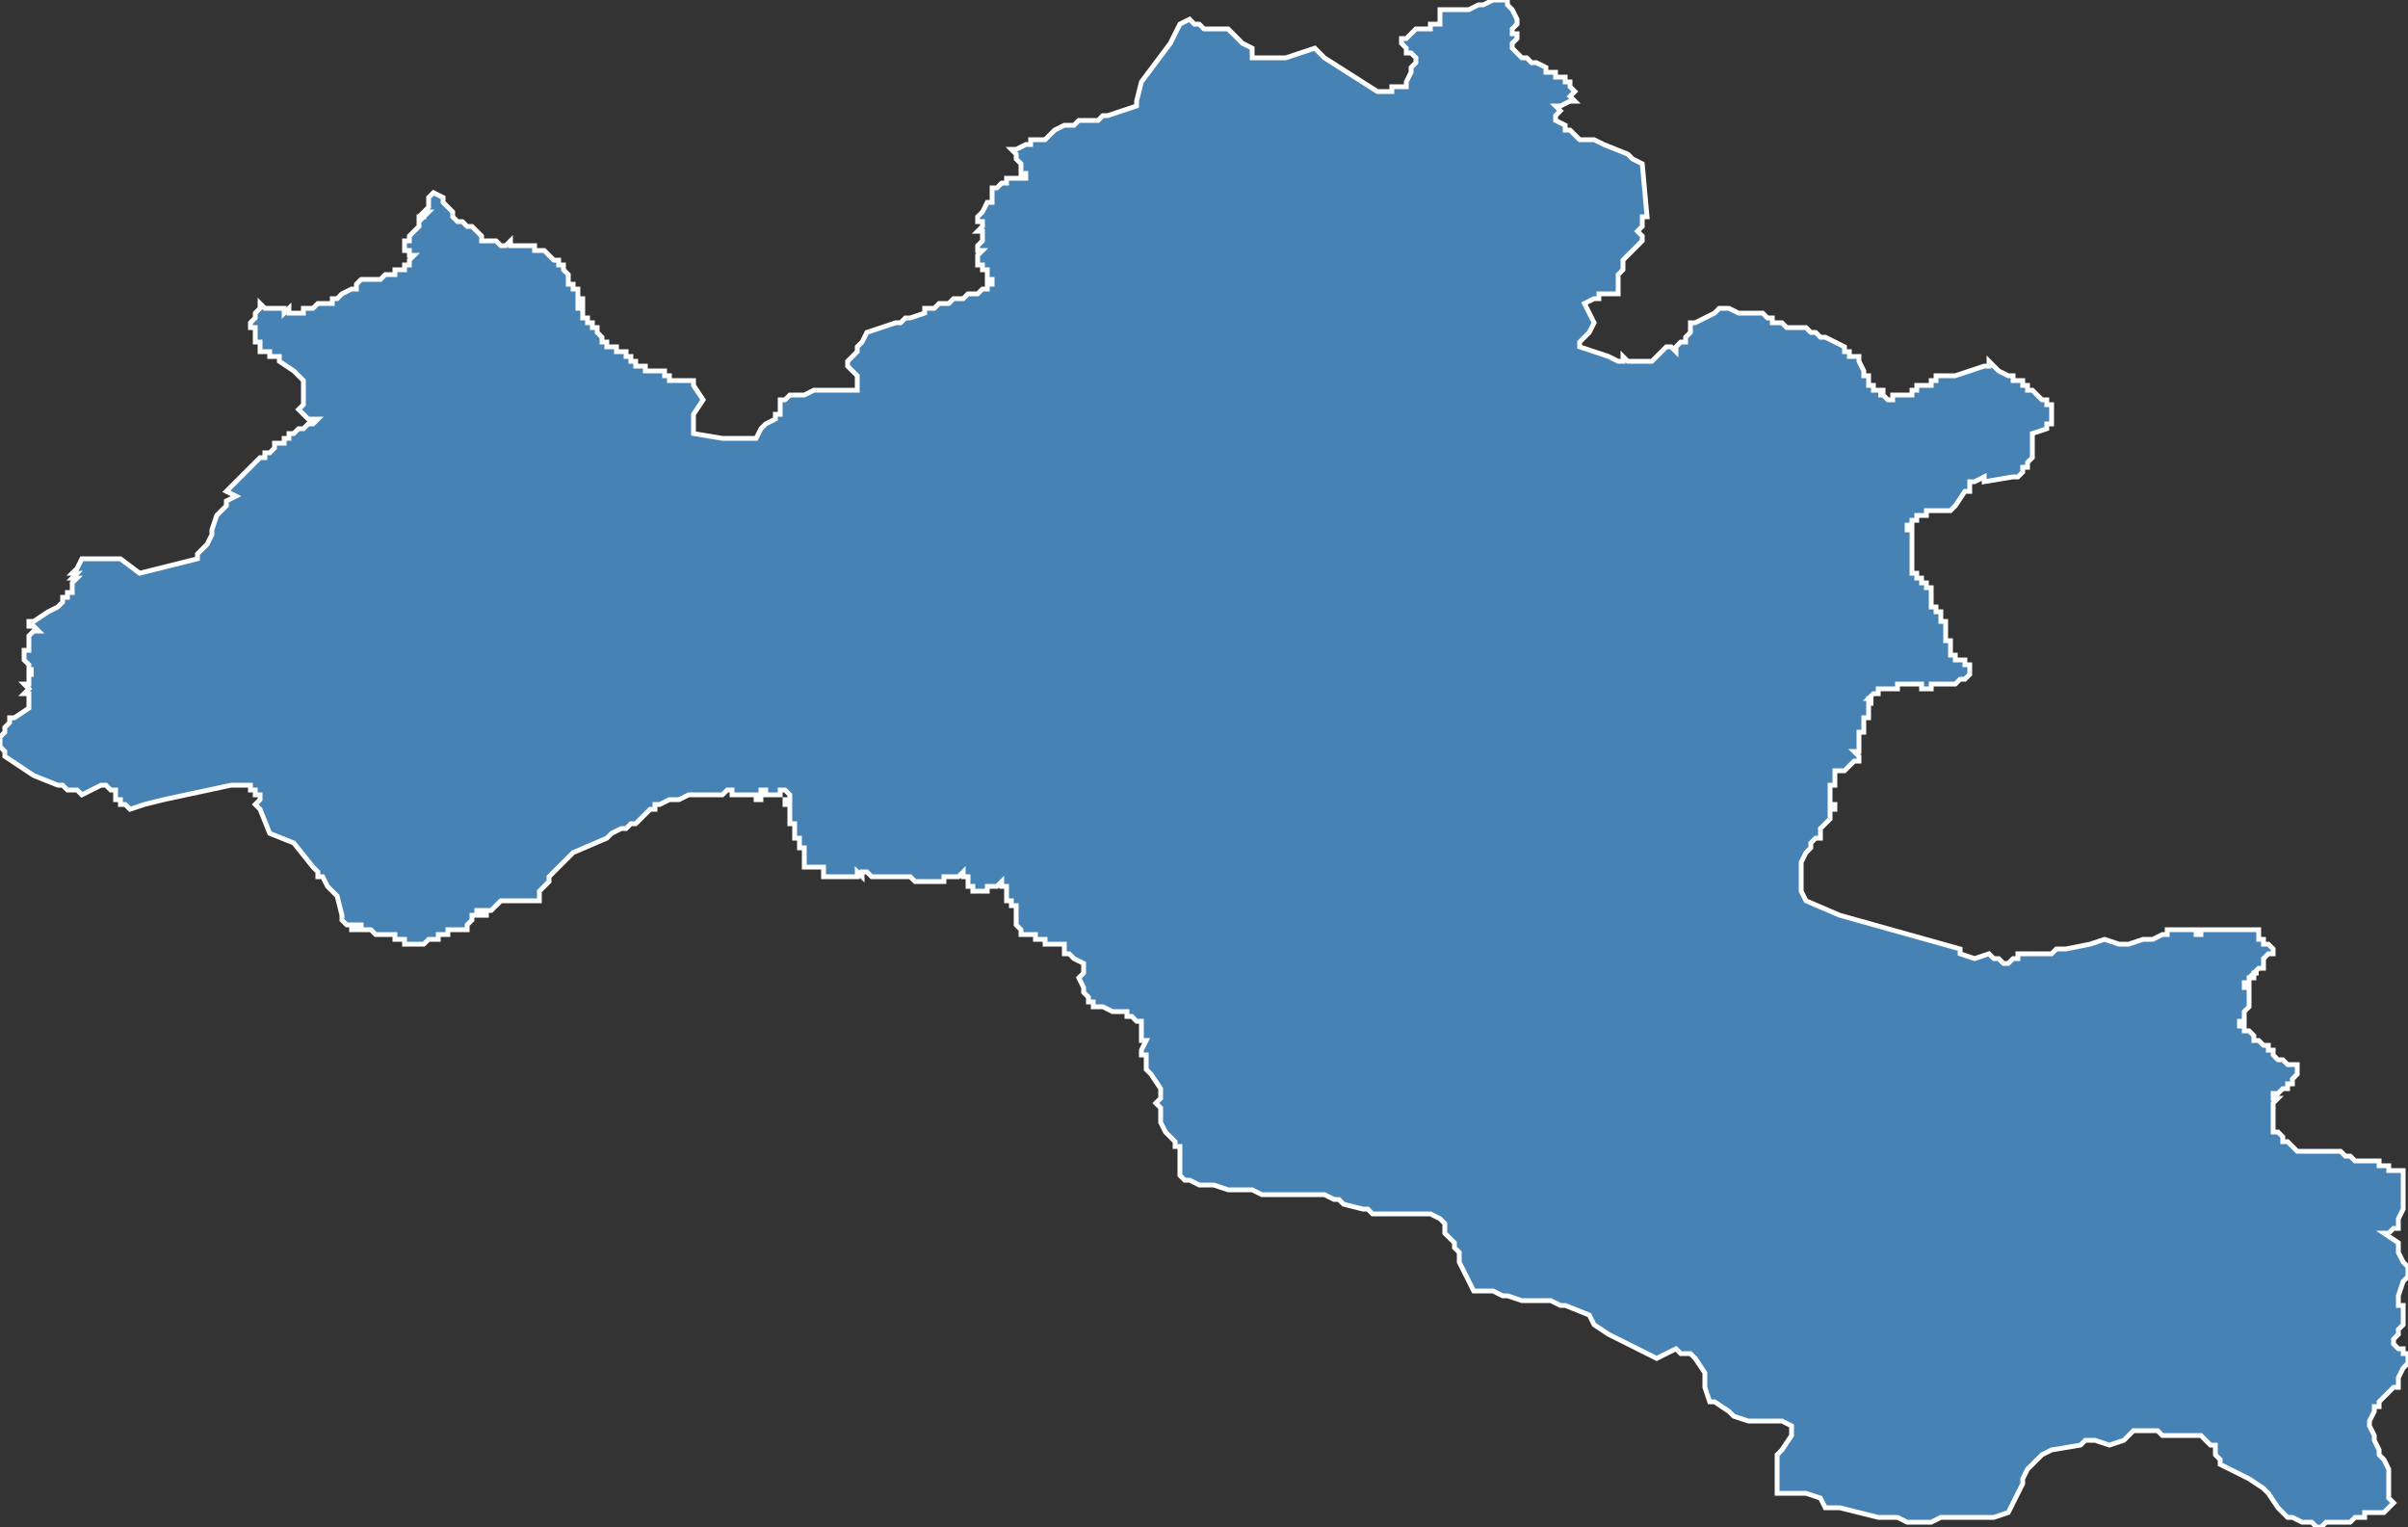 <?xml version="1.0" encoding="utf-8"?>
<svg version="1.1" id="svgmap" xmlns="http://www.w3.org/2000/svg" xmlns:xlink="http://www.w3.org/1999/xlink" x="0px" y="0px" width="100%" height="100%" viewBox="0 0 500 317">
<rect x="0" y="0" width="500" height="317" fill="#333333" stroke="none"/>
<polygon points="52,67 53,66 53,66 53,65 53,65 54,64 54,64 54,63 55,64 55,64 56,64 56,64 57,64 57,64 58,64 58,64 58,64 58,64 59,64 59,65 60,64 60,65 60,65 60,65 61,65 61,65 61,65 61,65 61,65 62,65 62,65 62,65 62,65 63,65 63,64 64,64 64,64 65,64 66,63 66,63 66,63 67,63 68,63 68,63 69,63 69,62 70,62 70,62 71,61 71,61 73,60 73,60 73,60 74,60 74,60 74,60 74,59 74,59 74,59 74,59 75,58 75,58 75,58 76,58 76,58 76,58 76,58 77,58 78,58 78,58 78,58 78,58 78,58 79,58 80,57 81,57 81,57 82,57 82,57 82,56 82,56 83,56 83,56 84,56 84,55 84,55 84,55 85,55 85,55 85,54 85,54 85,54 86,53 86,53 85,53 85,53 85,52 84,52 84,52 84,51 84,51 84,51 84,51 84,51 84,50 84,50 84,50 85,50 85,50 85,50 85,49 85,49 85,49 85,49 86,48 86,48 86,48 87,47 87,47 87,47 87,46 87,46 87,46 87,46 87,45 87,45 87,45 87,45 88,45 88,45 88,44 88,44 88,45 88,45 88,45 89,44 88,44 89,44 88,44 89,43 89,43 89,42 89,42 89,42 89,42 89,41 90,40 92,41 92,41 92,41 92,42 93,43 93,43 94,44 94,45 95,46 96,46 96,46 96,46 97,47 98,47 99,48 99,48 100,49 100,49 100,50 101,50 101,50 102,50 102,50 103,50 103,50 104,51 104,51 104,51 105,51 105,51 106,50 106,50 106,51 108,51 108,51 108,51 109,51 109,51 110,51 110,51 111,51 111,52 113,52 114,53 114,53 115,54 116,54 116,55 117,55 117,56 117,56 117,56 118,57 118,58 118,58 118,58 118,59 119,59 119,59 119,59 119,59 119,60 119,60 120,60 120,60 120,61 120,61 120,61 120,62 121,62 121,62 121,62 121,63 120,63 120,63 120,63 120,64 121,64 121,64 121,64 121,65 121,65 121,65 121,65 121,65 121,66 121,66 121,66 121,66 121,66 122,66 122,67 122,67 122,67 122,67 122,67 123,67 123,68 123,68 123,68 123,68 123,68 124,68 124,69 124,69 124,69 125,70 125,70 125,70 125,70 125,70 125,70 125,70 125,71 126,71 126,71 126,71 126,71 126,71 126,71 126,72 127,72 127,72 127,72 127,72 128,72 128,72 128,73 128,73 128,73 128,73 128,73 129,73 129,73 129,73 130,73 130,74 130,74 130,74 131,74 131,74 131,74 131,75 131,75 131,75 132,75 132,75 132,75 132,76 133,76 133,76 133,76 133,76 133,76 134,76 134,77 135,77 135,77 135,77 136,77 136,77 136,77 137,77 137,77 138,77 138,77 138,78 139,78 139,78 139,78 139,78 139,79 139,79 140,79 140,79 141,79 141,79 142,79 142,79 142,79 142,79 142,79 143,79 143,79 143,79 143,79 144,79 144,79 144,79 144,80 144,80 144,80 144,80 146,83 144,86 144,89 144,90 150,91 157,91 158,89 159,88 159,88 161,87 161,86 162,86 162,85 162,84 162,83 163,83 163,83 164,82 165,82 167,82 169,81 169,81 171,81 174,81 175,81 176,81 177,81 178,81 178,80 178,78 176,76 176,76 176,75 177,74 178,73 178,72 179,71 180,69 183,68 186,67 187,67 188,66 189,66 192,65 192,64 193,64 193,64 194,64 194,64 195,63 196,63 196,63 197,63 197,63 198,62 198,62 199,62 200,62 201,61 202,61 203,61 204,60 205,60 205,59 205,59 206,59 206,58 205,58 205,57 205,57 205,56 204,56 204,55 203,55 203,53 203,53 204,52 204,52 203,52 203,51 203,51 204,50 204,50 204,50 204,49 204,48 203,48 204,47 204,46 203,46 203,45 204,44 205,42 206,42 206,41 206,41 206,40 206,39 207,39 207,39 208,38 208,38 209,38 209,37 210,37 211,37 212,37 213,37 213,36 212,36 212,35 212,34 211,33 211,33 211,32 211,32 210,31 211,31 213,30 213,30 213,30 214,30 214,29 217,29 218,28 219,27 221,26 221,26 223,26 224,25 225,25 228,25 229,24 230,24 236,22 236,21 237,17 243,9 245,5 247,4 248,5 248,5 249,5 249,5 249,5 249,5 250,6 251,6 252,6 254,6 255,6 255,6 256,7 257,8 257,8 258,9 260,10 260,11 260,12 261,12 262,12 266,12 267,12 270,11 273,10 275,12 286,19 287,19 288,19 289,19 289,18 289,18 290,18 292,18 292,17 293,15 293,15 293,14 294,13 294,13 294,12 294,12 293,11 292,11 292,10 291,9 291,9 291,9 291,8 292,8 292,8 292,8 293,7 293,7 294,6 295,6 295,6 297,6 297,5 298,5 299,5 299,4 299,4 299,4 299,2 300,2 300,2 301,2 301,2 302,2 303,2 304,2 305,2 305,2 307,1 308,1 310,0 310,0 311,0 312,0 313,0 313,1 314,2 314,2 315,4 315,5 314,6 314,6 314,7 315,7 315,8 314,9 314,10 314,10 315,11 316,12 317,12 318,13 319,13 321,14 321,14 321,15 321,15 321,15 322,15 322,15 322,15 322,15 322,15 322,15 322,15 323,15 323,15 323,15 323,15 323,15 323,15 323,15 323,15 323,15 323,16 323,16 323,16 323,16 324,16 324,16 324,16 324,16 324,16 324,16 324,16 324,16 324,16 324,16 325,16 325,16 325,16 325,16 325,17 325,17 326,17 326,18 326,18 327,19 326,20 327,21 326,21 324,22 323,22 324,23 323,24 323,25 323,25 325,26 325,27 326,27 327,28 328,29 331,29 333,30 338,32 339,33 339,33 341,34 342,45 342,45 341,45 341,45 341,46 341,46 341,47 341,47 340,48 340,48 341,49 341,49 341,49 341,49 341,49 341,49 341,50 341,50 340,51 340,51 339,52 339,52 338,53 338,53 337,54 337,54 337,54 337,54 337,54 337,55 337,55 337,56 337,56 337,56 336,57 336,57 336,58 336,58 336,59 336,59 336,60 336,60 336,60 336,60 336,61 336,61 336,61 335,61 335,61 335,61 334,61 334,61 333,61 333,61 332,61 332,61 332,61 332,61 332,61 332,61 332,62 332,62 332,62 332,62 331,62 329,63 329,63 330,65 330,65 331,67 331,67 330,69 328,71 328,72 331,73 334,74 336,75 337,75 337,74 338,75 338,75 339,75 339,75 340,75 342,75 343,75 344,74 344,74 345,73 346,72 346,72 347,72 348,73 348,72 349,71 350,71 350,70 351,69 351,68 351,67 352,67 352,67 354,66 356,65 357,64 357,64 359,64 361,65 362,65 362,65 363,65 363,65 364,65 364,65 365,65 365,65 365,65 365,65 365,65 365,65 366,65 366,65 366,65 367,66 368,66 368,66 368,66 368,67 368,67 369,67 369,67 370,67 370,67 371,68 372,68 373,68 375,68 375,68 375,68 376,69 376,69 376,69 376,69 376,69 377,69 377,69 377,69 377,69 378,70 378,70 378,70 378,70 379,70 383,72 383,72 383,72 383,73 383,73 383,73 383,73 384,73 384,74 384,74 384,74 384,73 384,74 385,74 385,74 385,74 386,74 386,74 386,74 386,74 386,74 386,75 387,77 387,78 387,78 388,78 388,79 388,79 388,80 388,80 388,80 389,80 389,80 389,80 389,80 389,81 390,81 390,81 390,81 391,81 391,82 390,82 391,82 391,82 391,82 391,82 391,82 391,82 391,82 391,82 391,82 392,83 392,83 392,83 392,83 392,83 393,83 393,83 393,82 393,82 395,82 395,82 395,82 395,82 397,82 397,82 397,81 397,81 397,81 397,81 398,81 398,81 398,81 398,81 398,80 398,80 399,80 399,80 399,80 399,80 400,80 400,80 400,80 401,80 401,80 401,79 402,79 402,79 402,78 402,78 402,78 403,78 403,78 403,78 403,78 403,78 403,78 405,78 406,78 412,76 412,76 413,76 413,75 413,75 413,75 414,76 414,76 414,76 415,77 417,78 418,78 418,78 418,79 419,79 419,79 419,79 419,79 419,79 420,79 420,80 420,80 420,80 420,80 421,80 421,80 421,81 421,81 421,81 421,81 421,81 422,81 422,81 423,82 423,82 423,82 423,82 424,83 424,83 424,83 424,83 425,83 425,83 425,84 425,84 425,84 426,84 426,84 426,84 426,85 426,85 426,85 426,85 426,86 426,87 426,87 426,88 426,88 425,88 425,88 425,89 425,89 425,89 422,90 422,90 422,90 422,90 422,91 422,91 422,92 422,92 422,92 422,92 422,92 422,93 422,93 422,93 422,94 422,94 422,94 422,95 422,95 421,96 421,97 420,97 420,98 419,99 418,99 418,99 418,99 412,100 412,99 410,100 410,100 410,100 410,100 410,100 410,100 410,100 409,100 409,101 409,101 409,101 409,102 408,102 406,105 405,106 405,106 404,106 403,106 403,106 403,106 402,106 402,106 401,106 401,106 400,106 400,107 399,107 399,107 398,107 398,107 398,107 398,108 398,108 398,108 398,108 398,108 398,108 397,108 397,109 397,109 397,109 396,109 396,109 396,109 396,109 396,110 396,110 396,110 396,110 396,110 396,110 396,110 397,110 397,111 397,111 397,111 397,111 397,111 397,111 397,111 397,111 397,112 397,112 397,112 397,112 397,112 397,112 397,112 397,112 397,112 397,112 397,112 397,112 397,113 397,113 397,113 397,113 397,113 397,113 397,113 397,113 397,113 397,113 397,114 397,114 397,114 397,114 397,114 397,114 397,114 397,114 397,115 397,115 397,115 397,115 397,115 397,115 397,116 397,116 397,116 397,116 397,116 397,116 397,116 397,116 397,117 397,117 397,117 397,117 397,117 397,117 397,117 397,117 397,117 397,117 397,117 397,117 397,117 397,118 397,118 397,118 397,118 397,118 397,118 397,118 397,118 397,118 397,119 398,119 398,119 398,119 398,119 398,119 398,119 398,119 398,119 398,119 398,119 398,120 398,120 398,120 398,120 399,120 399,120 399,120 399,120 399,120 399,120 399,120 399,120 399,121 399,121 399,121 399,121 399,121 399,121 399,121 399,121 399,121 399,121 399,121 400,121 400,121 400,122 400,122 400,122 400,122 400,122 400,122 400,122 401,122 401,122 401,122 401,126 402,126 402,126 402,127 403,127 403,129 404,129 404,129 404,130 404,130 404,131 404,131 404,131 404,132 404,132 404,132 404,133 404,133 404,133 405,133 405,133 405,134 405,134 405,136 406,136 406,136 406,137 406,137 407,137 407,137 407,137 407,137 407,137 408,137 408,137 408,138 408,138 408,138 408,138 409,138 409,138 409,138 409,139 409,139 409,139 409,139 409,139 409,140 409,140 409,140 409,140 408,141 408,141 408,141 408,141 408,141 407,141 407,141 407,141 407,141 407,141 407,141 407,141 406,142 406,142 406,142 406,142 406,142 405,142 405,142 405,142 405,142 404,142 404,142 404,142 404,142 404,142 403,142 403,142 403,142 403,142 402,142 402,142 402,142 402,142 402,142 402,142 401,142 401,142 401,142 401,142 401,143 401,143 400,143 400,143 400,143 400,143 400,143 400,143 399,143 399,142 399,142 399,142 399,142 399,142 398,142 398,142 398,142 398,142 398,142 398,142 398,142 398,142 397,142 397,142 397,142 397,142 397,142 396,142 396,142 396,142 396,142 396,142 396,142 396,142 395,142 395,142 395,142 395,142 394,142 394,142 394,142 394,143 394,143 394,143 394,143 394,143 394,143 393,143 393,143 393,143 393,143 393,143 393,143 393,143 393,143 393,143 393,143 393,143 393,143 393,143 393,143 392,143 392,143 392,143 392,143 392,143 392,143 391,143 391,143 391,143 391,143 391,143 391,143 391,143 390,143 390,143 390,144 390,144 390,144 389,144 389,144 389,144 389,144 389,144 389,144 389,144 389,144 389,144 388,145 388,145 388,145 388,145 389,145 389,145 389,145 388,145 388,145 388,145 388,146 389,146 388,146 388,146 388,146 388,146 388,146 388,146 388,146 388,146 388,147 388,147 388,147 388,147 388,147 388,147 388,147 388,147 388,147 388,147 388,147 388,148 388,148 388,148 388,149 388,149 388,149 387,149 387,150 387,150 387,150 387,150 387,151 387,151 387,151 387,151 387,151 387,152 387,152 387,152 387,152 386,152 386,152 386,153 386,153 386,153 386,153 386,154 386,154 386,154 386,154 386,154 386,155 386,155 386,155 386,155 386,155 386,155 386,156 386,156 385,156 385,156 386,157 386,157 386,158 385,158 385,158 385,158 384,159 384,159 384,159 383,160 382,160 382,160 382,160 382,160 381,160 381,161 381,162 381,162 381,163 380,163 380,163 380,164 380,164 380,164 380,165 380,165 380,165 380,165 380,165 380,165 380,165 380,166 380,166 380,167 380,167 380,167 381,167 381,167 381,168 380,168 380,168 380,168 380,169 380,169 380,169 380,170 379,171 379,171 379,171 378,172 378,172 378,173 378,174 377,174 376,175 376,176 375,177 375,177 375,177 374,179 374,179 374,179 374,180 374,180 374,181 374,182 374,182 374,182 374,183 374,184 374,184 374,185 374,185 375,187 382,190 407,197 407,198 410,199 410,199 413,198 413,198 414,199 415,199 416,200 416,200 417,200 417,200 417,200 417,200 417,200 418,199 418,199 419,199 419,198 420,198 421,198 421,198 422,198 422,198 424,198 424,198 424,198 425,198 426,198 426,198 427,197 428,197 428,197 428,197 429,197 434,196 434,196 437,195 437,195 440,196 440,196 441,196 441,196 441,196 441,196 442,196 445,195 447,195 447,195 449,194 449,194 449,194 450,194 450,193 451,193 453,193 454,193 454,193 454,193 454,193 455,193 455,193 456,193 456,193 456,194 456,194 457,194 457,194 457,194 457,193 457,193 457,193 457,193 458,193 458,193 458,193 459,193 459,193 459,193 459,193 461,193 461,193 462,193 462,193 463,193 463,193 464,193 464,193 464,193 464,193 465,193 465,193 465,193 466,193 467,193 467,193 469,193 469,194 469,195 469,195 470,195 470,195 470,195 470,196 471,196 471,196 471,196 472,197 472,197 472,198 472,198 472,198 472,198 472,198 472,198 472,198 472,198 472,198 471,198 470,199 470,199 470,199 470,199 470,199 470,199 470,200 470,200 470,200 470,201 470,201 469,201 469,201 468,202 468,202 468,202 468,202 468,202 469,202 468,202 468,203 468,203 468,203 467,203 467,204 467,204 466,204 466,204 466,204 466,204 466,204 466,205 466,205 467,205 467,205 467,205 467,205 467,205 467,205 467,205 467,206 467,206 467,206 467,206 467,207 467,207 467,207 467,207 467,207 467,208 467,208 467,208 467,208 467,208 467,208 467,208 467,209 467,209 467,209 467,209 466,210 466,210 466,210 466,210 466,211 466,211 466,211 466,211 466,211 466,211 466,212 466,212 466,212 466,212 465,212 465,212 465,212 465,212 465,212 465,213 466,213 466,213 466,213 466,213 466,213 466,214 467,214 467,214 467,214 467,214 468,215 468,215 468,215 468,215 468,215 468,215 468,215 468,215 468,215 468,216 468,216 468,216 468,216 468,216 468,216 468,216 468,216 468,216 469,216 469,216 470,217 470,217 471,217 471,217 471,217 471,217 471,218 471,218 471,218 471,218 472,218 472,219 472,219 472,219 473,220 473,220 473,220 474,220 474,220 474,220 475,221 476,221 477,221 477,221 477,221 477,221 477,222 477,222 477,222 477,223 477,223 477,223 476,224 476,224 476,225 476,225 476,225 476,225 476,225 476,225 475,225 475,226 475,226 474,226 473,227 472,227 472,227 472,227 472,227 472,227 472,227 472,228 473,228 472,229 472,230 472,232 472,232 472,233 472,233 472,234 472,234 472,234 472,234 472,235 473,235 473,235 474,236 474,236 474,236 474,237 475,237 475,237 476,238 477,239 478,239 478,239 478,239 478,239 478,239 480,239 480,239 481,239 482,239 483,239 485,239 485,239 485,239 486,239 486,239 487,240 487,240 488,240 488,240 488,240 489,241 489,241 489,241 489,241 490,241 490,241 490,241 490,241 491,241 491,241 491,241 491,241 492,241 492,241 492,241 492,241 492,241 493,241 493,241 494,241 494,241 494,242 494,242 495,242 495,242 495,242 496,242 496,242 496,243 496,243 497,243 497,243 498,243 499,243 499,244 499,246 499,247 499,249 499,249 499,250 499,251 498,253 498,253 498,254 498,255 497,255 496,256 495,256 498,258 498,258 498,259 498,260 499,262 500,263 500,264 500,265 499,266 498,269 498,269 498,270 498,271 499,271 499,273 499,274 499,275 498,276 498,277 498,277 497,278 497,279 498,280 499,280 499,281 500,281 500,281 500,281 500,282 500,282 500,283 499,284 498,286 498,288 498,288 497,288 496,289 495,290 495,290 494,291 494,292 493,292 493,292 493,293 492,295 492,296 493,298 493,299 494,301 494,302 495,303 496,305 496,307 496,308 496,309 496,311 497,312 495,314 494,314 493,314 492,314 492,314 491,314 491,315 490,315 489,315 488,316 487,316 484,316 483,316 482,317 481,317 480,316 478,316 476,315 475,315 474,314 473,313 471,310 470,309 467,307 465,306 463,305 461,304 461,303 460,302 460,301 460,300 459,300 457,298 456,298 454,298 453,298 451,298 449,298 448,297 443,297 441,299 438,300 435,299 433,299 432,300 426,301 424,302 423,303 421,305 420,307 420,308 419,310 418,312 417,314 414,315 412,315 412,315 411,315 410,315 408,315 408,315 407,315 407,315 405,315 405,315 405,315 403,315 401,316 397,316 396,316 394,315 390,315 386,314 382,313 379,313 379,313 378,311 375,310 373,310 370,310 369,310 369,310 369,309 369,309 369,308 369,307 369,305 369,302 369,302 370,301 372,298 372,298 372,297 372,297 372,296 372,296 372,296 372,296 370,295 368,295 368,295 366,295 365,295 363,295 360,294 360,294 359,293 356,291 356,291 355,291 355,291 355,291 354,288 354,285 354,285 352,282 351,281 349,281 348,280 348,280 346,281 344,282 334,277 331,275 330,273 325,271 324,271 322,270 322,270 320,270 318,270 317,270 316,270 313,269 312,269 310,268 309,268 307,268 306,268 306,268 306,268 305,266 304,264 303,262 303,261 303,261 303,261 303,260 303,260 302,259 302,258 302,258 301,257 300,256 300,256 300,255 300,254 299,253 299,253 297,252 296,252 295,252 292,252 290,252 288,252 286,252 285,252 284,251 283,251 279,250 279,250 278,249 277,249 275,248 274,248 273,248 272,248 269,248 267,248 265,248 264,248 262,248 260,247 258,247 255,247 252,246 250,246 249,246 247,245 246,245 245,244 245,242 245,241 245,238 244,238 244,237 243,236 242,235 241,233 241,231 241,230 241,230 240,229 241,228 241,227 241,226 239,223 238,222 238,220 238,220 238,219 237,219 237,218 238,216 237,216 237,216 237,215 237,215 237,214 237,214 237,214 237,214 237,212 237,212 236,212 235,211 235,211 234,211 234,210 232,210 232,210 231,210 231,210 229,209 229,209 229,209 229,209 228,209 228,209 228,209 227,209 227,208 227,208 226,208 226,208 226,208 226,208 226,207 226,207 226,207 225,206 225,206 225,206 225,205 225,205 224,203 224,203 225,202 225,200 225,200 223,199 222,198 222,198 221,198 221,198 221,198 221,197 221,196 218,196 217,196 217,196 217,196 217,195 216,195 216,195 216,195 216,195 215,195 215,194 214,194 213,194 212,194 212,193 212,193 211,192 211,190 211,190 211,190 211,189 211,188 211,188 210,188 210,188 210,188 210,188 210,188 210,187 210,187 209,187 209,187 209,187 209,187 209,187 209,187 209,186 209,186 209,186 209,186 209,186 209,186 209,186 209,186 209,186 209,186 209,186 209,185 209,185 209,185 209,185 209,185 209,185 209,185 209,185 209,184 209,184 209,184 209,184 209,184 209,184 208,184 208,184 208,184 208,183 208,183 208,183 207,184 207,184 207,184 206,184 206,184 205,184 205,184 205,185 204,185 204,185 203,185 203,185 203,185 203,185 203,185 203,185 203,185 203,185 203,185 203,185 203,185 203,185 203,185 203,185 203,185 203,185 203,185 203,185 202,185 202,185 202,185 202,185 202,185 202,185 202,185 202,185 202,185 202,184 202,184 202,184 202,184 202,184 202,184 202,184 202,184 202,184 202,184 202,184 201,184 201,184 201,184 201,184 201,184 201,183 201,183 201,183 201,183 201,183 201,183 201,183 201,183 201,183 201,183 201,182 201,182 200,182 200,182 200,182 200,182 200,182 200,182 200,182 200,182 200,182 200,182 200,182 200,182 200,181 200,181 200,181 200,181 199,182 199,182 198,182 197,182 196,182 196,182 196,183 195,183 195,183 195,183 195,183 194,183 194,183 194,183 193,183 193,183 193,183 192,183 192,183 192,183 192,183 191,183 191,183 191,183 191,183 190,183 190,183 189,182 189,182 188,182 188,182 188,182 187,182 186,182 186,182 186,182 185,182 184,182 184,182 183,182 182,182 181,182 181,182 180,181 180,181 179,181 179,181 179,182 179,182 178,181 178,181 178,182 178,182 177,182 177,182 176,182 175,182 175,182 175,182 174,182 173,182 172,182 171,182 171,182 171,182 171,182 171,180 171,180 170,180 170,180 169,180 169,180 168,180 168,180 167,180 167,180 167,180 167,179 167,179 167,179 167,176 167,176 166,176 166,176 166,176 166,176 166,175 166,175 166,175 166,175 166,175 166,175 166,174 165,174 165,174 165,174 165,173 165,173 165,172 165,171 165,171 164,171 164,170 164,170 164,170 164,170 164,169 164,169 164,169 164,169 164,168 164,168 164,167 164,167 164,167 163,167 163,167 163,166 163,166 163,166 163,166 163,166 163,166 164,166 164,166 164,165 164,165 164,165 164,165 164,165 164,165 163,164 163,164 163,164 163,164 163,164 162,164 162,165 161,165 160,165 159,165 159,164 159,164 159,164 158,164 158,164 158,164 158,165 158,165 158,166 157,166 157,166 157,166 157,166 157,166 157,166 157,166 157,166 157,165 157,165 156,165 155,165 154,165 154,165 153,165 152,165 152,165 152,165 152,165 152,164 151,164 151,164 151,164 151,164 150,165 148,165 147,165 145,165 145,165 145,165 144,165 144,165 143,165 141,166 140,166 140,166 139,166 137,167 137,167 137,167 136,167 136,168 135,168 134,169 134,169 133,170 133,170 132,171 131,171 131,171 131,171 131,171 130,172 130,172 129,172 127,173 126,174 119,177 119,177 116,180 115,181 115,181 114,182 114,183 114,183 114,183 114,183 114,183 113,184 113,184 113,184 113,184 113,184 113,184 113,184 113,184 113,184 112,185 112,185 112,186 112,186 112,186 112,186 112,186 112,186 112,186 112,186 112,186 112,186 112,187 112,187 110,187 109,187 108,187 104,187 103,188 102,189 102,189 101,189 101,190 101,190 100,190 100,190 100,190 100,190 100,190 100,189 99,189 99,189 99,190 98,190 98,191 98,191 98,191 98,191 98,191 97,192 97,193 97,193 97,193 97,193 96,193 96,193 96,193 96,193 96,193 96,193 95,193 95,193 95,193 95,193 95,193 95,193 95,193 95,193 95,193 95,193 95,193 94,193 94,193 94,193 94,193 94,193 94,193 94,193 94,193 94,193 94,193 94,193 93,193 93,193 93,193 93,193 93,193 93,193 93,193 93,193 93,193 93,193 93,193 93,193 93,193 93,193 93,193 93,193 93,193 93,193 93,194 93,194 93,194 93,194 93,194 92,194 92,194 92,194 91,194 91,195 91,195 91,195 91,195 91,195 90,195 90,195 90,195 90,195 90,195 89,195 89,195 89,195 89,195 89,195 88,196 88,196 88,196 88,196 88,196 88,196 88,196 87,196 87,196 87,196 87,196 87,196 87,196 87,196 86,196 86,196 86,196 85,196 85,196 85,196 84,196 84,196 84,195 84,195 84,195 83,195 83,195 83,195 83,195 82,195 82,195 82,195 82,194 81,194 81,194 80,194 80,194 80,194 80,194 80,194 79,194 79,194 79,194 79,194 78,194 78,194 78,194 77,193 77,193 77,193 76,193 76,193 76,193 76,193 75,193 75,192 75,192 75,192 75,192 75,192 75,192 74,192 74,192 74,193 73,193 73,193 73,193 73,193 73,193 73,193 73,193 73,192 73,192 73,192 73,192 73,192 73,192 73,192 72,192 72,192 72,192 72,192 72,192 72,192 71,191 71,191 71,190 70,186 68,184 67,182 66,182 66,181 66,181 65,180 61,175 56,173 56,173 54,168 53,167 54,166 54,165 53,165 53,164 53,164 52,164 52,163 52,163 50,163 49,163 49,163 48,163 34,166 30,167 27,168 27,168 27,168 27,168 27,168 26,167 26,167 26,167 26,167 26,167 25,167 25,167 25,166 25,166 25,166 24,166 24,165 24,165 24,164 23,164 23,164 22,163 22,163 22,163 22,163 21,163 17,165 17,165 16,164 15,164 15,164 15,164 14,164 14,164 13,163 12,163 12,163 12,163 7,161 7,161 4,159 1,157 1,156 0,155 0,155 0,155 0,155 0,154 0,154 0,153 0,153 1,152 1,151 2,150 2,150 2,149 3,149 3,149 6,147 6,146 6,146 6,146 6,146 6,146 6,145 6,145 6,145 6,145 6,144 6,144 5,144 6,143 6,143 6,143 5,142 5,142 6,142 6,142 6,142 6,142 6,142 6,142 6,142 6,142 6,142 6,141 6,141 6,141 6,141 6,141 6,141 6,140 6,140 6,140 7,140 6,140 6,140 6,140 6,140 6,140 6,140 6,139 7,139 7,139 7,139 7,139 7,139 7,139 7,139 6,139 6,138 6,138 6,138 6,138 6,138 6,138 5,137 5,137 5,137 5,137 5,137 5,137 5,137 5,136 5,136 5,136 5,136 5,136 5,135 5,135 5,135 6,135 6,134 6,134 6,134 6,134 6,133 6,133 6,133 6,132 6,132 6,132 7,131 7,131 7,131 7,131 8,131 7,130 7,130 6,130 6,130 6,129 6,129 6,129 7,129 10,127 12,126 13,125 13,125 13,124 14,124 14,123 14,123 14,123 15,123 15,122 15,122 15,122 15,122 15,122 15,122 15,121 15,121 15,121 15,121 16,120 16,120 15,120 16,119 15,119 16,118 17,116 18,116 20,116 21,116 21,116 22,116 22,116 25,116 29,119 33,118 41,116 41,116 41,115 42,114 42,114 43,113 44,111 44,111 44,111 44,110 45,107 47,105 47,105 47,104 49,103 47,102 48,101 51,98 52,97 52,97 53,96 53,96 53,96 54,95 55,95 55,95 55,95 55,95 55,95 55,95 55,95 55,95 55,95 55,95 55,95 55,94 56,94 56,94 56,94 57,93 57,93 57,93 57,93 57,93 57,92 58,92 58,92 58,92 59,92 59,92 59,91 59,91 59,91 60,91 60,91 60,91 60,90 60,90 61,90 61,90 62,89 62,89 63,89 64,88 64,88 64,88 65,88 65,88 66,87 65,87 65,87 64,87 63,86 63,86 63,86 63,86 63,86 62,85 62,85 63,84 63,82 63,82 63,82 63,81 63,81 63,79 61,77 61,77 58,75 58,75 58,74 57,74 56,74 56,73 56,73 55,73 55,73 55,73 55,73 54,73 54,73 54,72 54,72 54,71 53,71 53,70 53,70 53,70 53,70 53,70 53,70 53,69 53,69 53,69 53,69 53,69 53,69 53,68 53,68 53,68 53,68 53,68 52,68 52,67 52,67 52,67" id="3819" class="canton" fill="steelblue" stroke-width="1" stroke="white" geotype="canton" geoname="Oisans-Romanche" code_insee="3819" code_departement="38" nom_departement="Isère" code_region="84" nom_region="Auvergne-Rhône-Alpes"/></svg>